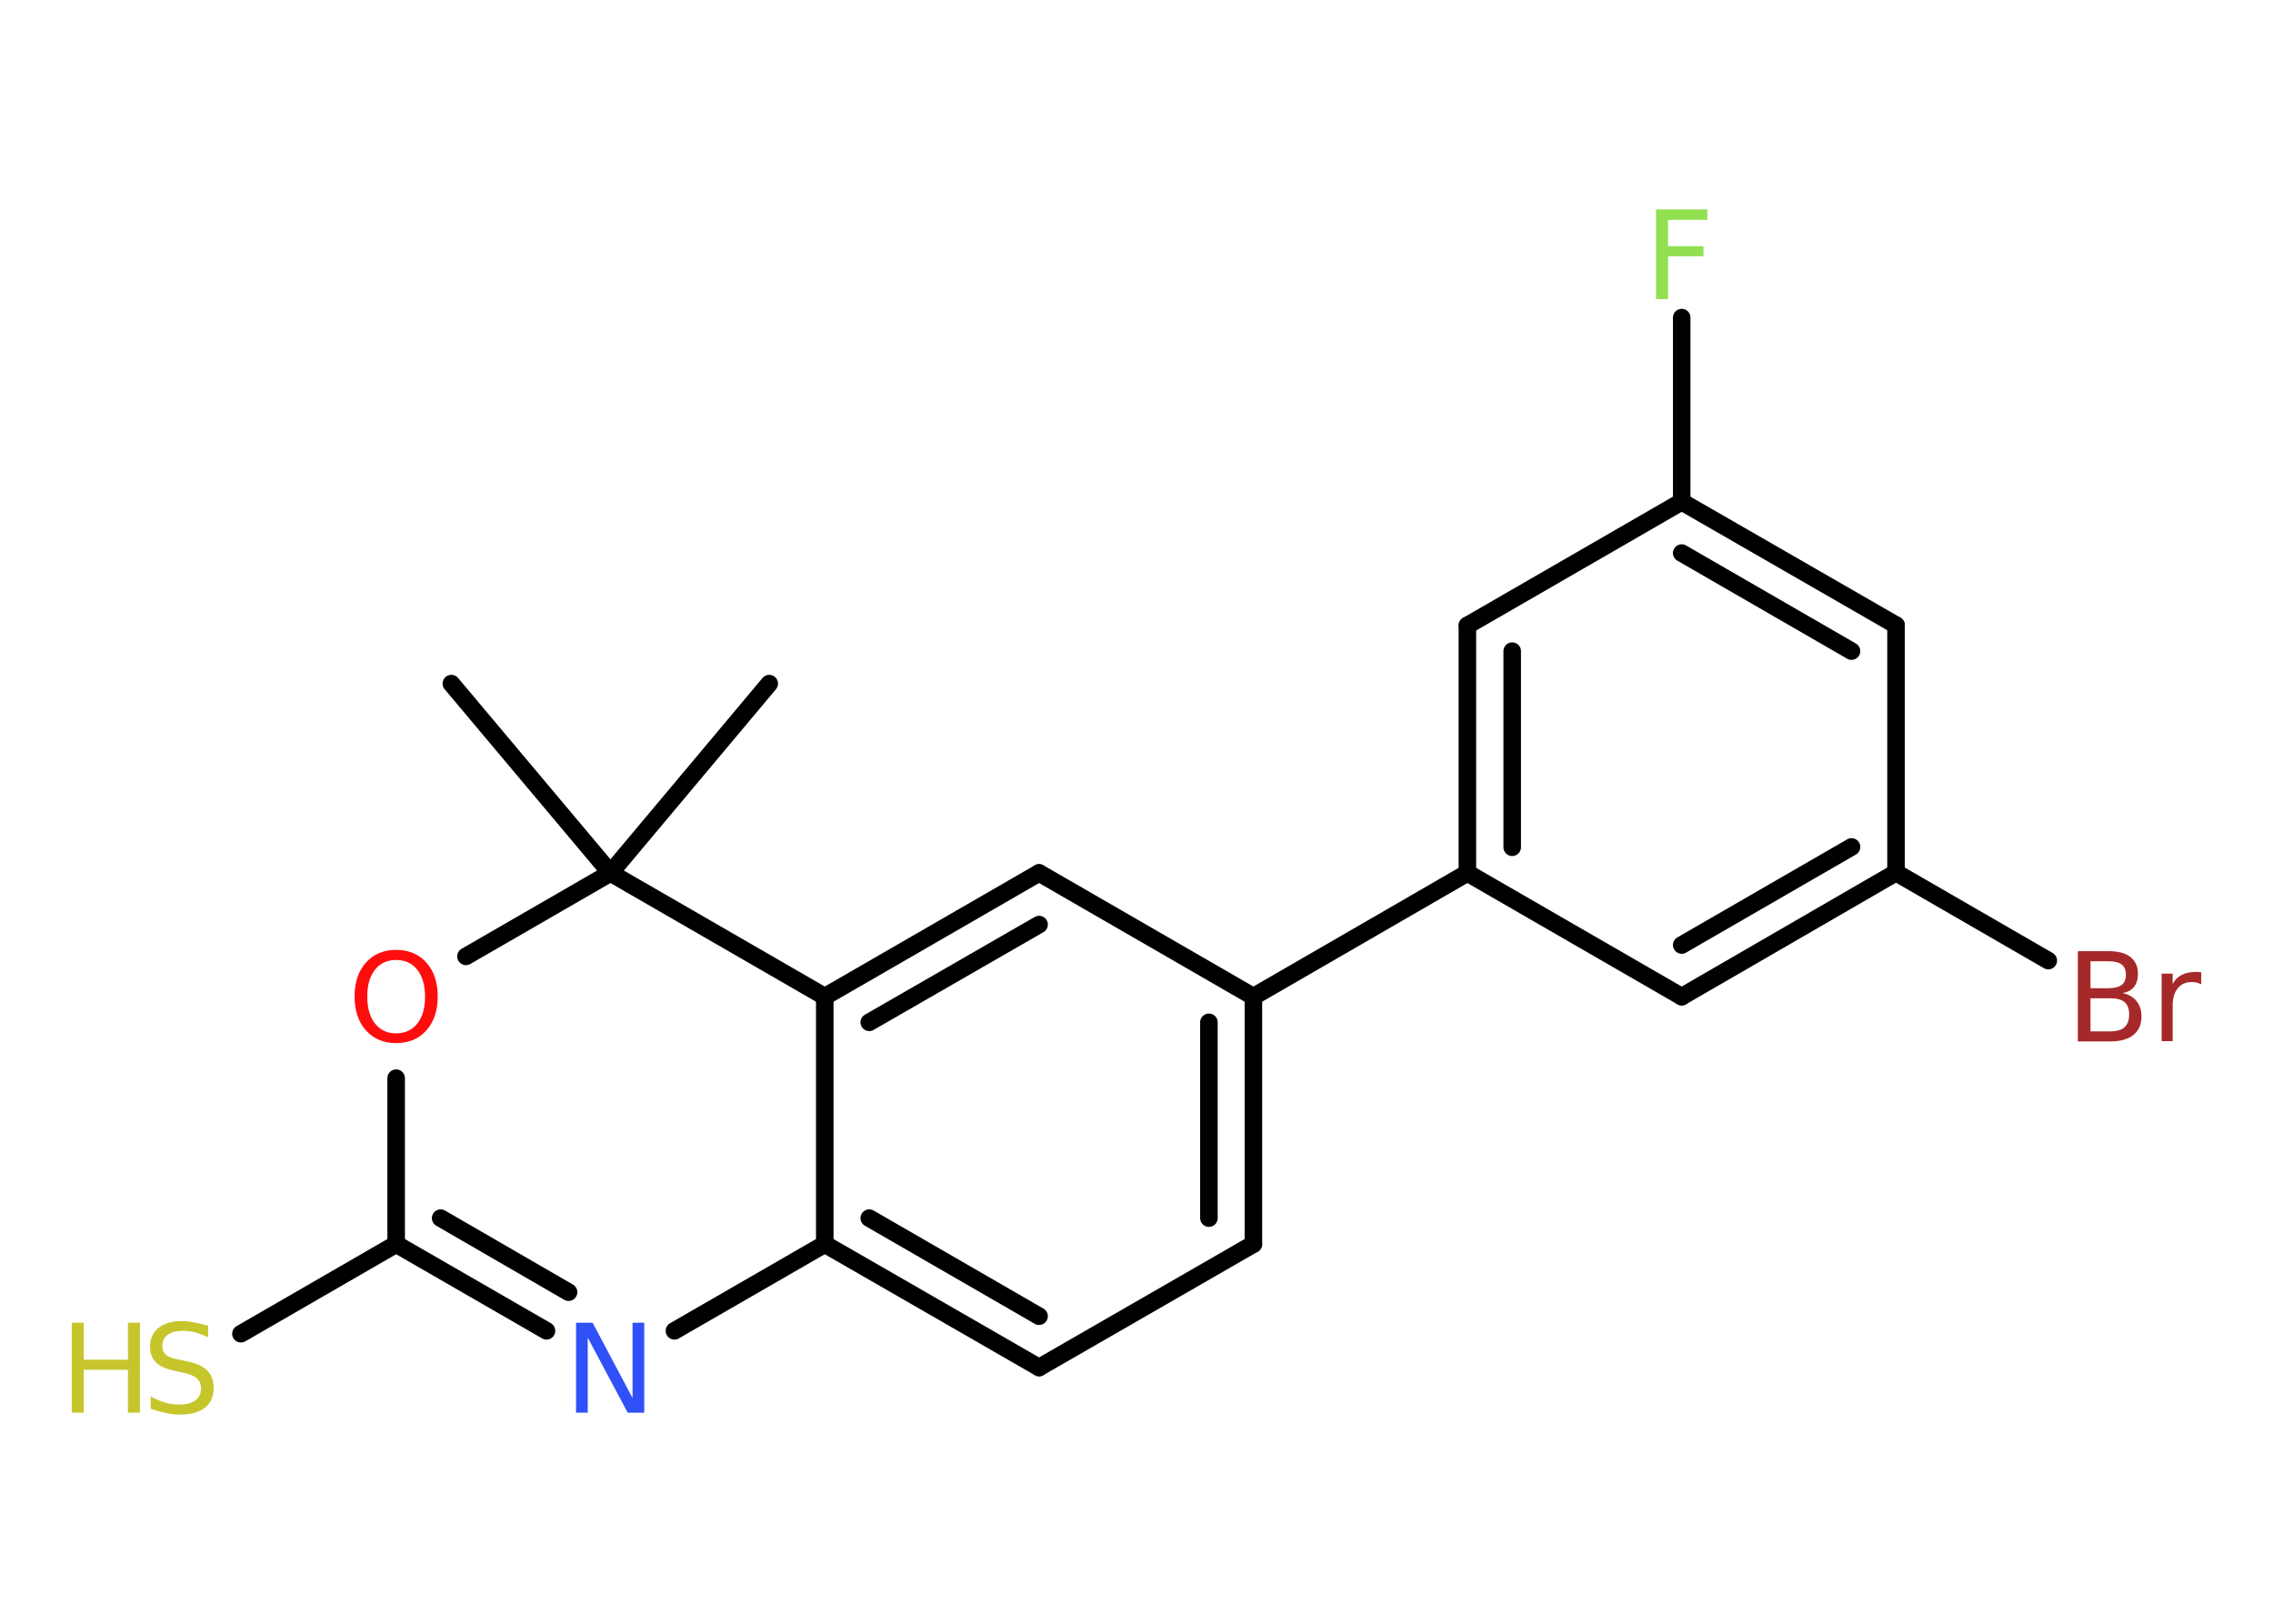 <?xml version='1.0' encoding='UTF-8'?>
<!DOCTYPE svg PUBLIC "-//W3C//DTD SVG 1.1//EN" "http://www.w3.org/Graphics/SVG/1.1/DTD/svg11.dtd">
<svg version='1.2' xmlns='http://www.w3.org/2000/svg' xmlns:xlink='http://www.w3.org/1999/xlink' width='70.0mm' height='50.0mm' viewBox='0 0 70.0 50.0'>
  <desc>Generated by the Chemistry Development Kit (http://github.com/cdk)</desc>
  <g stroke-linecap='round' stroke-linejoin='round' stroke='#000000' stroke-width='.54' fill='#C6C62C'>
    <rect x='.0' y='.0' width='70.0' height='50.0' fill='#FFFFFF' stroke='none'/>
    <g id='mol1' class='mol'>
      <line id='mol1bnd1' class='bond' x1='23.69' y1='21.05' x2='18.8' y2='26.88'/>
      <line id='mol1bnd2' class='bond' x1='18.8' y1='26.88' x2='13.9' y2='21.05'/>
      <line id='mol1bnd3' class='bond' x1='18.8' y1='26.88' x2='14.35' y2='29.45'/>
      <line id='mol1bnd4' class='bond' x1='12.2' y1='33.2' x2='12.2' y2='38.31'/>
      <line id='mol1bnd5' class='bond' x1='12.2' y1='38.31' x2='7.42' y2='41.07'/>
      <g id='mol1bnd6' class='bond'>
        <line x1='12.2' y1='38.31' x2='16.83' y2='40.98'/>
        <line x1='13.57' y1='37.51' x2='17.51' y2='39.79'/>
      </g>
      <line id='mol1bnd7' class='bond' x1='20.77' y1='40.98' x2='25.4' y2='38.31'/>
      <g id='mol1bnd8' class='bond'>
        <line x1='25.4' y1='38.31' x2='32.0' y2='42.11'/>
        <line x1='26.77' y1='37.51' x2='32.0' y2='40.53'/>
      </g>
      <line id='mol1bnd9' class='bond' x1='32.0' y1='42.11' x2='38.6' y2='38.31'/>
      <g id='mol1bnd10' class='bond'>
        <line x1='38.6' y1='38.31' x2='38.6' y2='30.69'/>
        <line x1='37.23' y1='37.51' x2='37.23' y2='31.48'/>
      </g>
      <line id='mol1bnd11' class='bond' x1='38.6' y1='30.69' x2='45.19' y2='26.88'/>
      <g id='mol1bnd12' class='bond'>
        <line x1='45.19' y1='19.26' x2='45.19' y2='26.88'/>
        <line x1='46.57' y1='20.05' x2='46.57' y2='26.09'/>
      </g>
      <line id='mol1bnd13' class='bond' x1='45.19' y1='19.26' x2='51.79' y2='15.45'/>
      <line id='mol1bnd14' class='bond' x1='51.79' y1='15.45' x2='51.79' y2='9.78'/>
      <g id='mol1bnd15' class='bond'>
        <line x1='58.39' y1='19.25' x2='51.79' y2='15.45'/>
        <line x1='57.02' y1='20.05' x2='51.79' y2='17.03'/>
      </g>
      <line id='mol1bnd16' class='bond' x1='58.39' y1='19.25' x2='58.39' y2='26.87'/>
      <line id='mol1bnd17' class='bond' x1='58.39' y1='26.87' x2='63.08' y2='29.58'/>
      <g id='mol1bnd18' class='bond'>
        <line x1='51.79' y1='30.69' x2='58.39' y2='26.87'/>
        <line x1='51.79' y1='29.1' x2='57.02' y2='26.08'/>
      </g>
      <line id='mol1bnd19' class='bond' x1='45.19' y1='26.88' x2='51.79' y2='30.69'/>
      <line id='mol1bnd20' class='bond' x1='38.6' y1='30.69' x2='32.0' y2='26.88'/>
      <g id='mol1bnd21' class='bond'>
        <line x1='32.0' y1='26.88' x2='25.4' y2='30.69'/>
        <line x1='32.0' y1='28.47' x2='26.77' y2='31.48'/>
      </g>
      <line id='mol1bnd22' class='bond' x1='25.4' y1='38.31' x2='25.4' y2='30.69'/>
      <line id='mol1bnd23' class='bond' x1='18.8' y1='26.88' x2='25.4' y2='30.69'/>
      <path id='mol1atm4' class='atom' d='M12.2 29.56q-.41 .0 -.65 .3q-.24 .3 -.24 .83q.0 .52 .24 .83q.24 .3 .65 .3q.41 .0 .65 -.3q.24 -.3 .24 -.83q.0 -.52 -.24 -.83q-.24 -.3 -.65 -.3zM12.2 29.25q.58 .0 .93 .39q.35 .39 .35 1.04q.0 .66 -.35 1.05q-.35 .39 -.93 .39q-.58 .0 -.93 -.39q-.35 -.39 -.35 -1.05q.0 -.65 .35 -1.04q.35 -.39 .93 -.39z' stroke='none' fill='#FF0D0D'/>
      <g id='mol1atm6' class='atom'>
        <path d='M6.41 40.82v.36q-.21 -.1 -.4 -.15q-.19 -.05 -.37 -.05q-.31 .0 -.47 .12q-.17 .12 -.17 .34q.0 .18 .11 .28q.11 .09 .42 .15l.23 .05q.42 .08 .62 .28q.2 .2 .2 .54q.0 .4 -.27 .61q-.27 .21 -.79 .21q-.2 .0 -.42 -.05q-.22 -.05 -.46 -.13v-.38q.23 .13 .45 .19q.22 .06 .43 .06q.32 .0 .5 -.13q.17 -.13 .17 -.36q.0 -.21 -.13 -.32q-.13 -.11 -.41 -.17l-.23 -.05q-.42 -.08 -.61 -.26q-.19 -.18 -.19 -.49q.0 -.37 .26 -.58q.26 -.21 .71 -.21q.19 .0 .39 .04q.2 .04 .41 .1z' stroke='none'/>
        <path d='M2.21 40.73h.37v1.14h1.36v-1.14h.37v2.77h-.37v-1.32h-1.36v1.32h-.37v-2.77z' stroke='none'/>
      </g>
      <path id='mol1atm7' class='atom' d='M17.75 40.73h.5l1.23 2.32v-2.32h.36v2.77h-.51l-1.23 -2.31v2.31h-.36v-2.77z' stroke='none' fill='#3050F8'/>
      <path id='mol1atm15' class='atom' d='M50.99 6.45h1.59v.32h-1.21v.81h1.09v.31h-1.09v1.32h-.37v-2.77z' stroke='none' fill='#90E050'/>
      <path id='mol1atm18' class='atom' d='M64.38 30.74v1.02h.6q.31 .0 .45 -.13q.14 -.13 .14 -.39q.0 -.26 -.14 -.38q-.14 -.12 -.45 -.12h-.6zM64.38 29.6v.83h.55q.27 .0 .41 -.1q.13 -.1 .13 -.32q.0 -.21 -.13 -.31q-.13 -.1 -.41 -.1h-.55zM64.0 29.29h.95q.43 .0 .66 .18q.23 .18 .23 .51q.0 .26 -.12 .41q-.12 .15 -.35 .19q.28 .06 .43 .25q.15 .19 .15 .47q.0 .37 -.25 .57q-.25 .2 -.72 .2h-.99v-2.77zM67.79 30.31q-.06 -.03 -.13 -.05q-.07 -.02 -.15 -.02q-.29 .0 -.44 .19q-.16 .19 -.16 .54v1.09h-.34v-2.08h.34v.32q.1 -.19 .28 -.28q.17 -.09 .42 -.09q.04 .0 .08 .0q.04 .0 .1 .01v.35z' stroke='none' fill='#A62929'/>
    </g>
  </g>
</svg>
